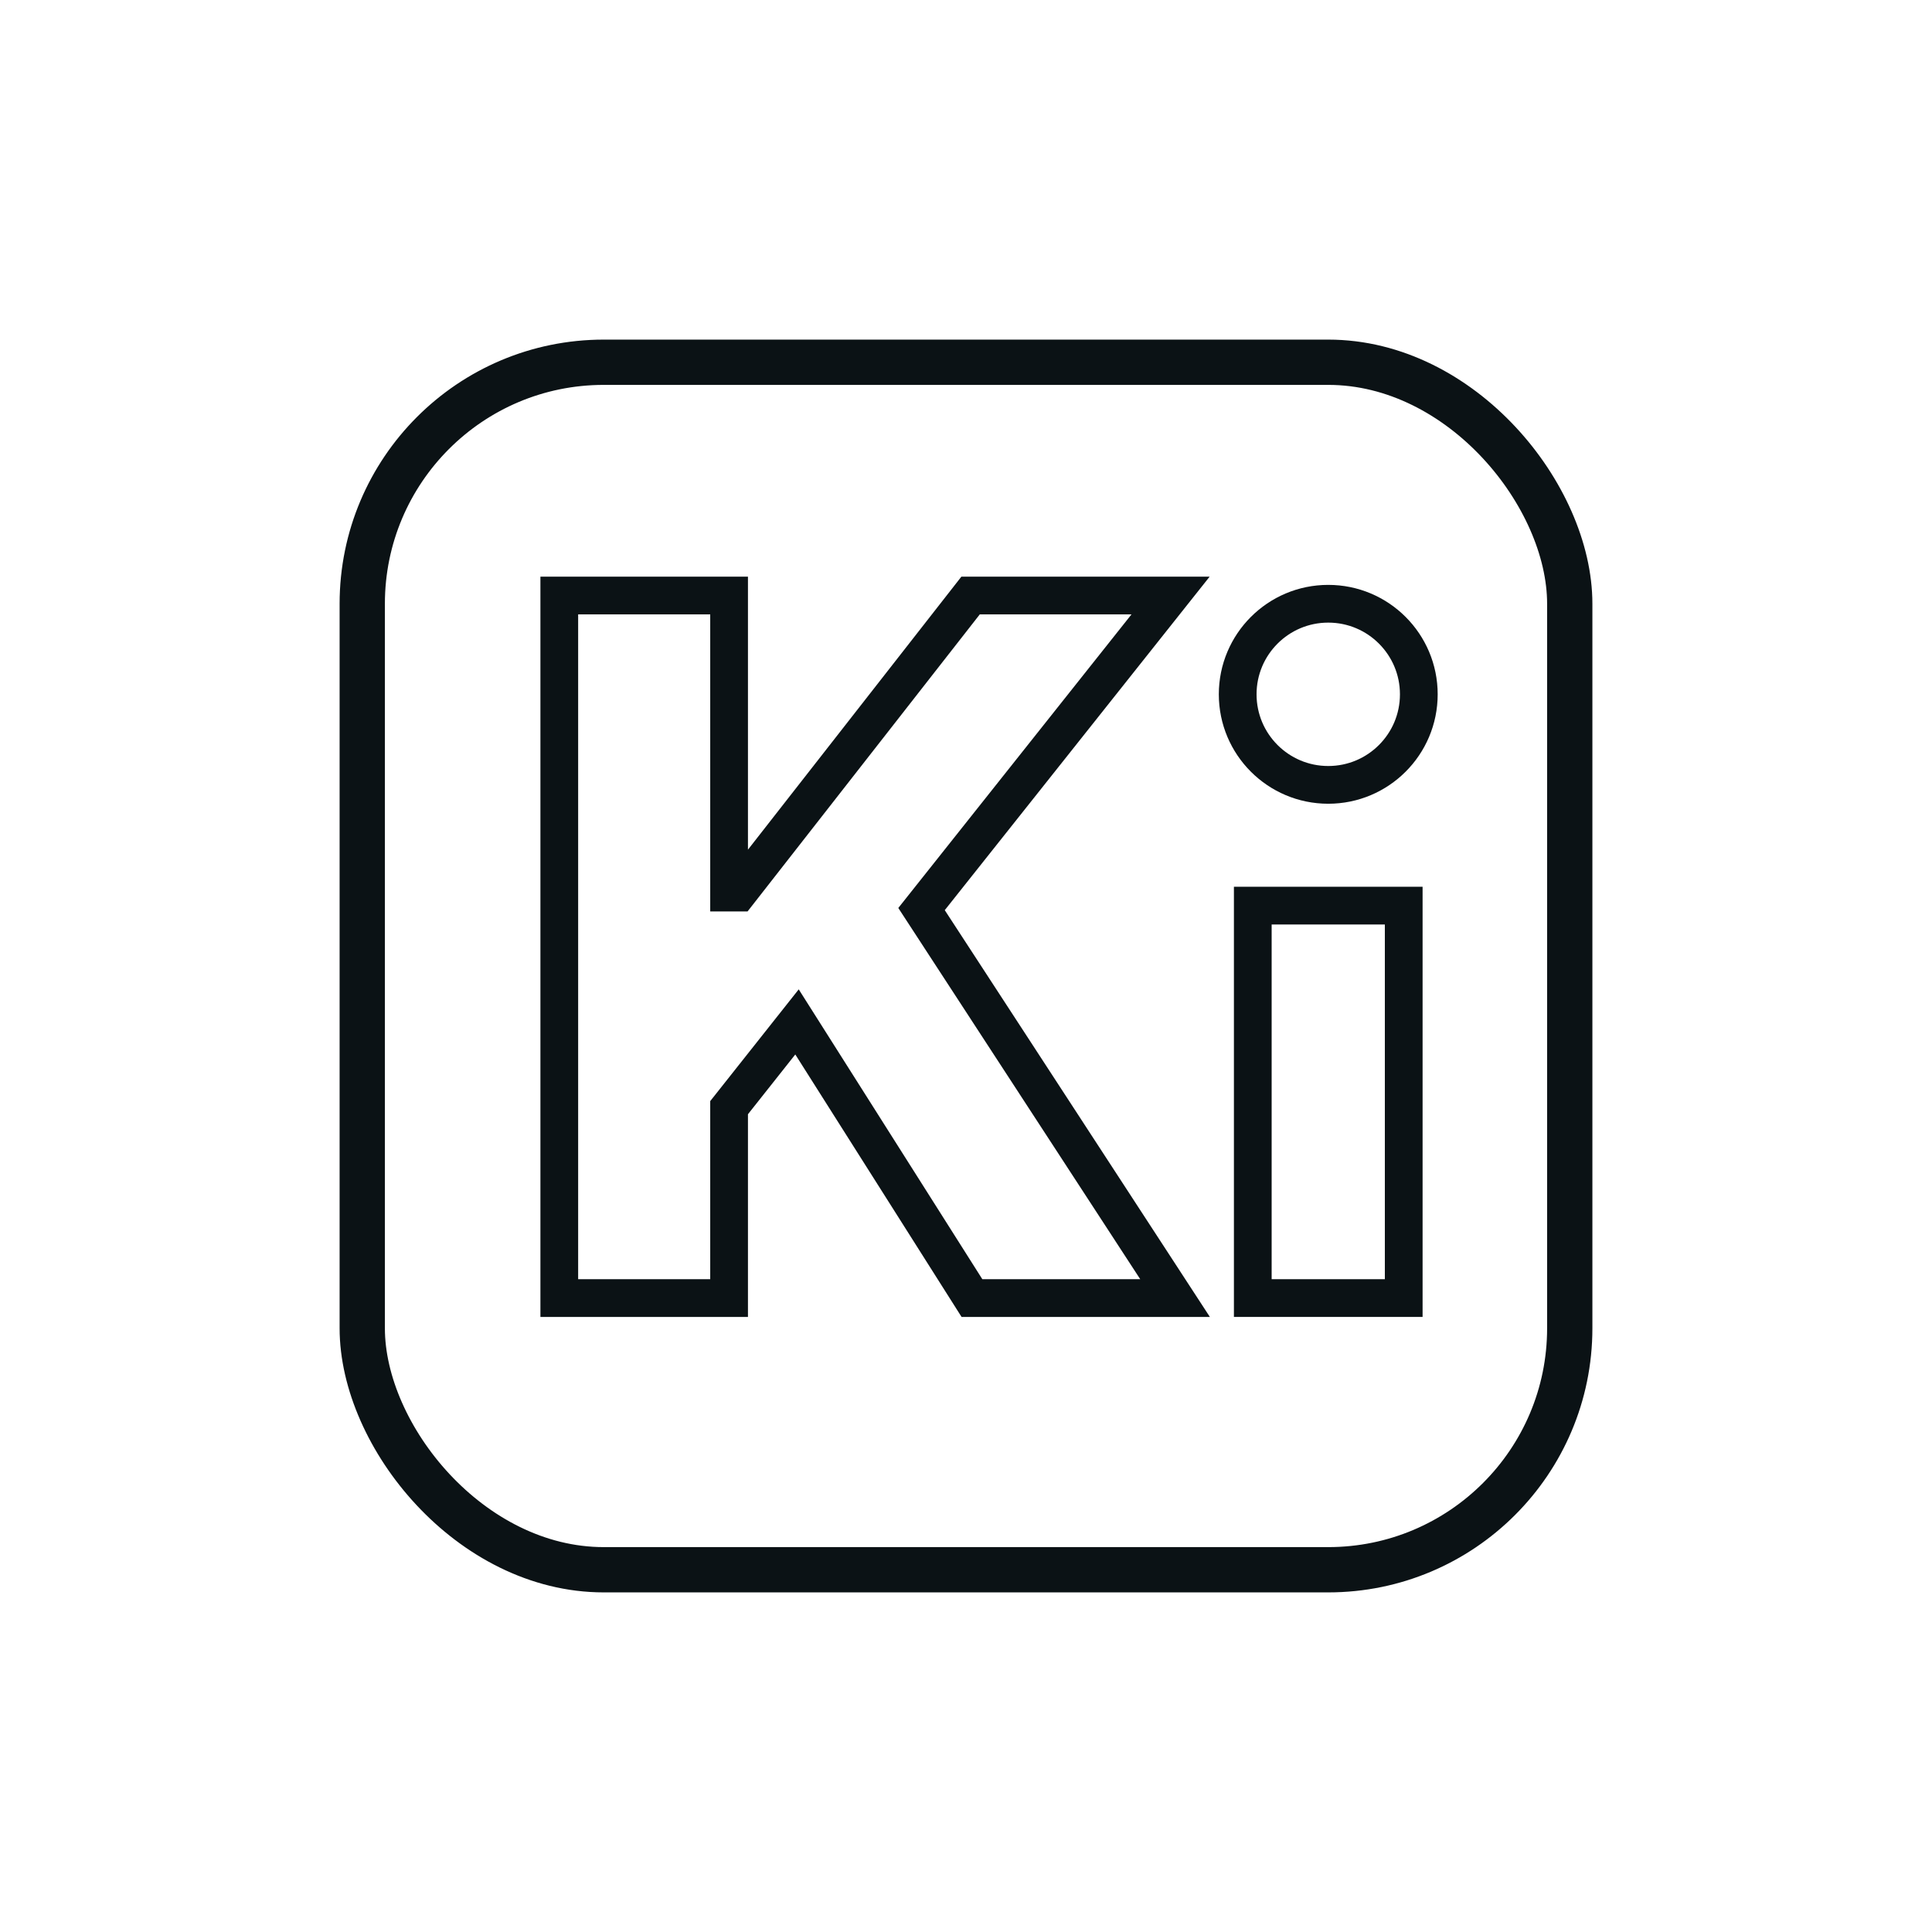 <svg width="64" height="64" viewBox="0 0 64 64" fill="none" xmlns="http://www.w3.org/2000/svg">
<rect x="12" y="12" width="40" height="40" rx="8" stroke="#0B1215" stroke-width="1.5"/>
<path d="M18.527 43V19.727H24.152V29.568H24.459L32.152 19.727H38.777L30.527 30.114L38.925 43H32.197L26.402 33.852L24.152 36.693V43H18.527Z" stroke="#0B1215" stroke-width="1.25"/>
<rect x="41.5" y="30" width="5" height="13" stroke="#0B1215" stroke-width="1.25"/>
<circle cx="44" cy="23" r="3" stroke="#0B1215" stroke-width="1.25"/>
</svg>
